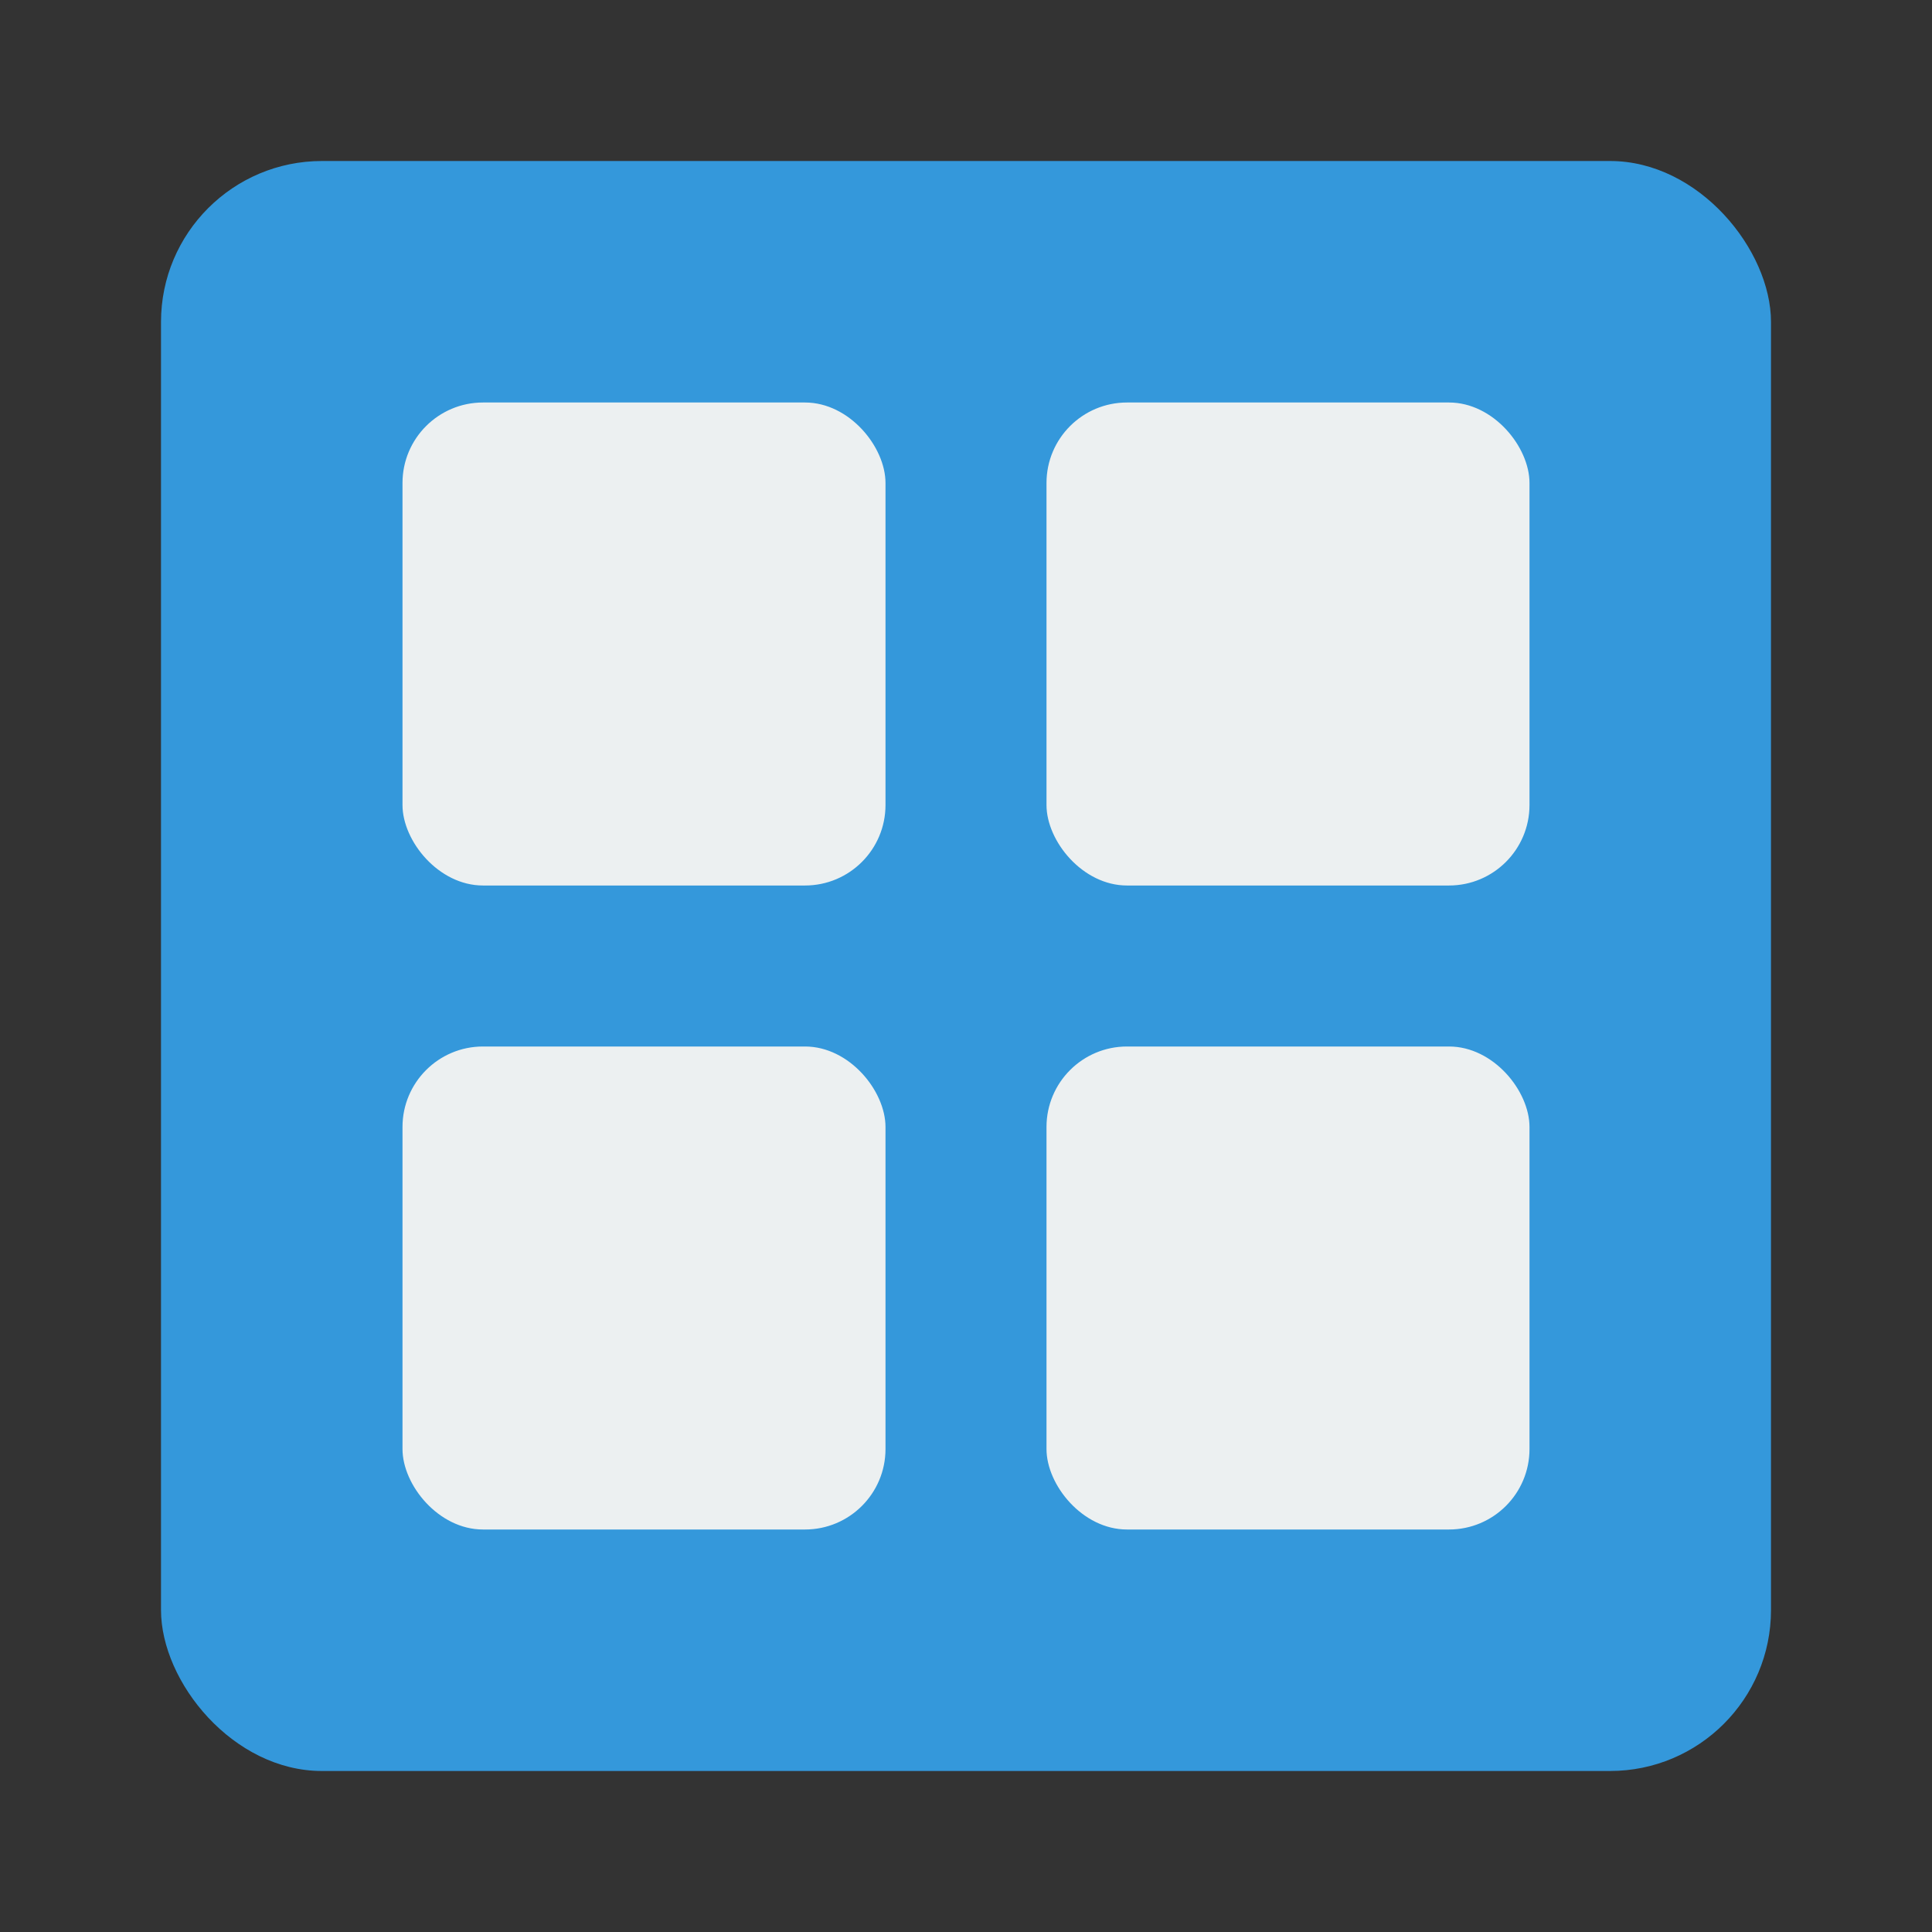 <svg xmlns="http://www.w3.org/2000/svg" viewBox="0 0 24 24" width="24" height="24">
  <rect x="0" y="0" width="24" height="24" fill="#333333" stroke="none"/>
  <rect x="2" y="2" width="20" height="20" rx="2" ry="2" fill="#3498db" />
  <rect x="5" y="5" width="6" height="6" rx="1" ry="1" fill="#ecf0f1" />
  <rect x="13" y="5" width="6" height="6" rx="1" ry="1" fill="#ecf0f1" />
  <rect x="5" y="13" width="6" height="6" rx="1" ry="1" fill="#ecf0f1" />
  <rect x="13" y="13" width="6" height="6" rx="1" ry="1" fill="#ecf0f1" />
</svg> 